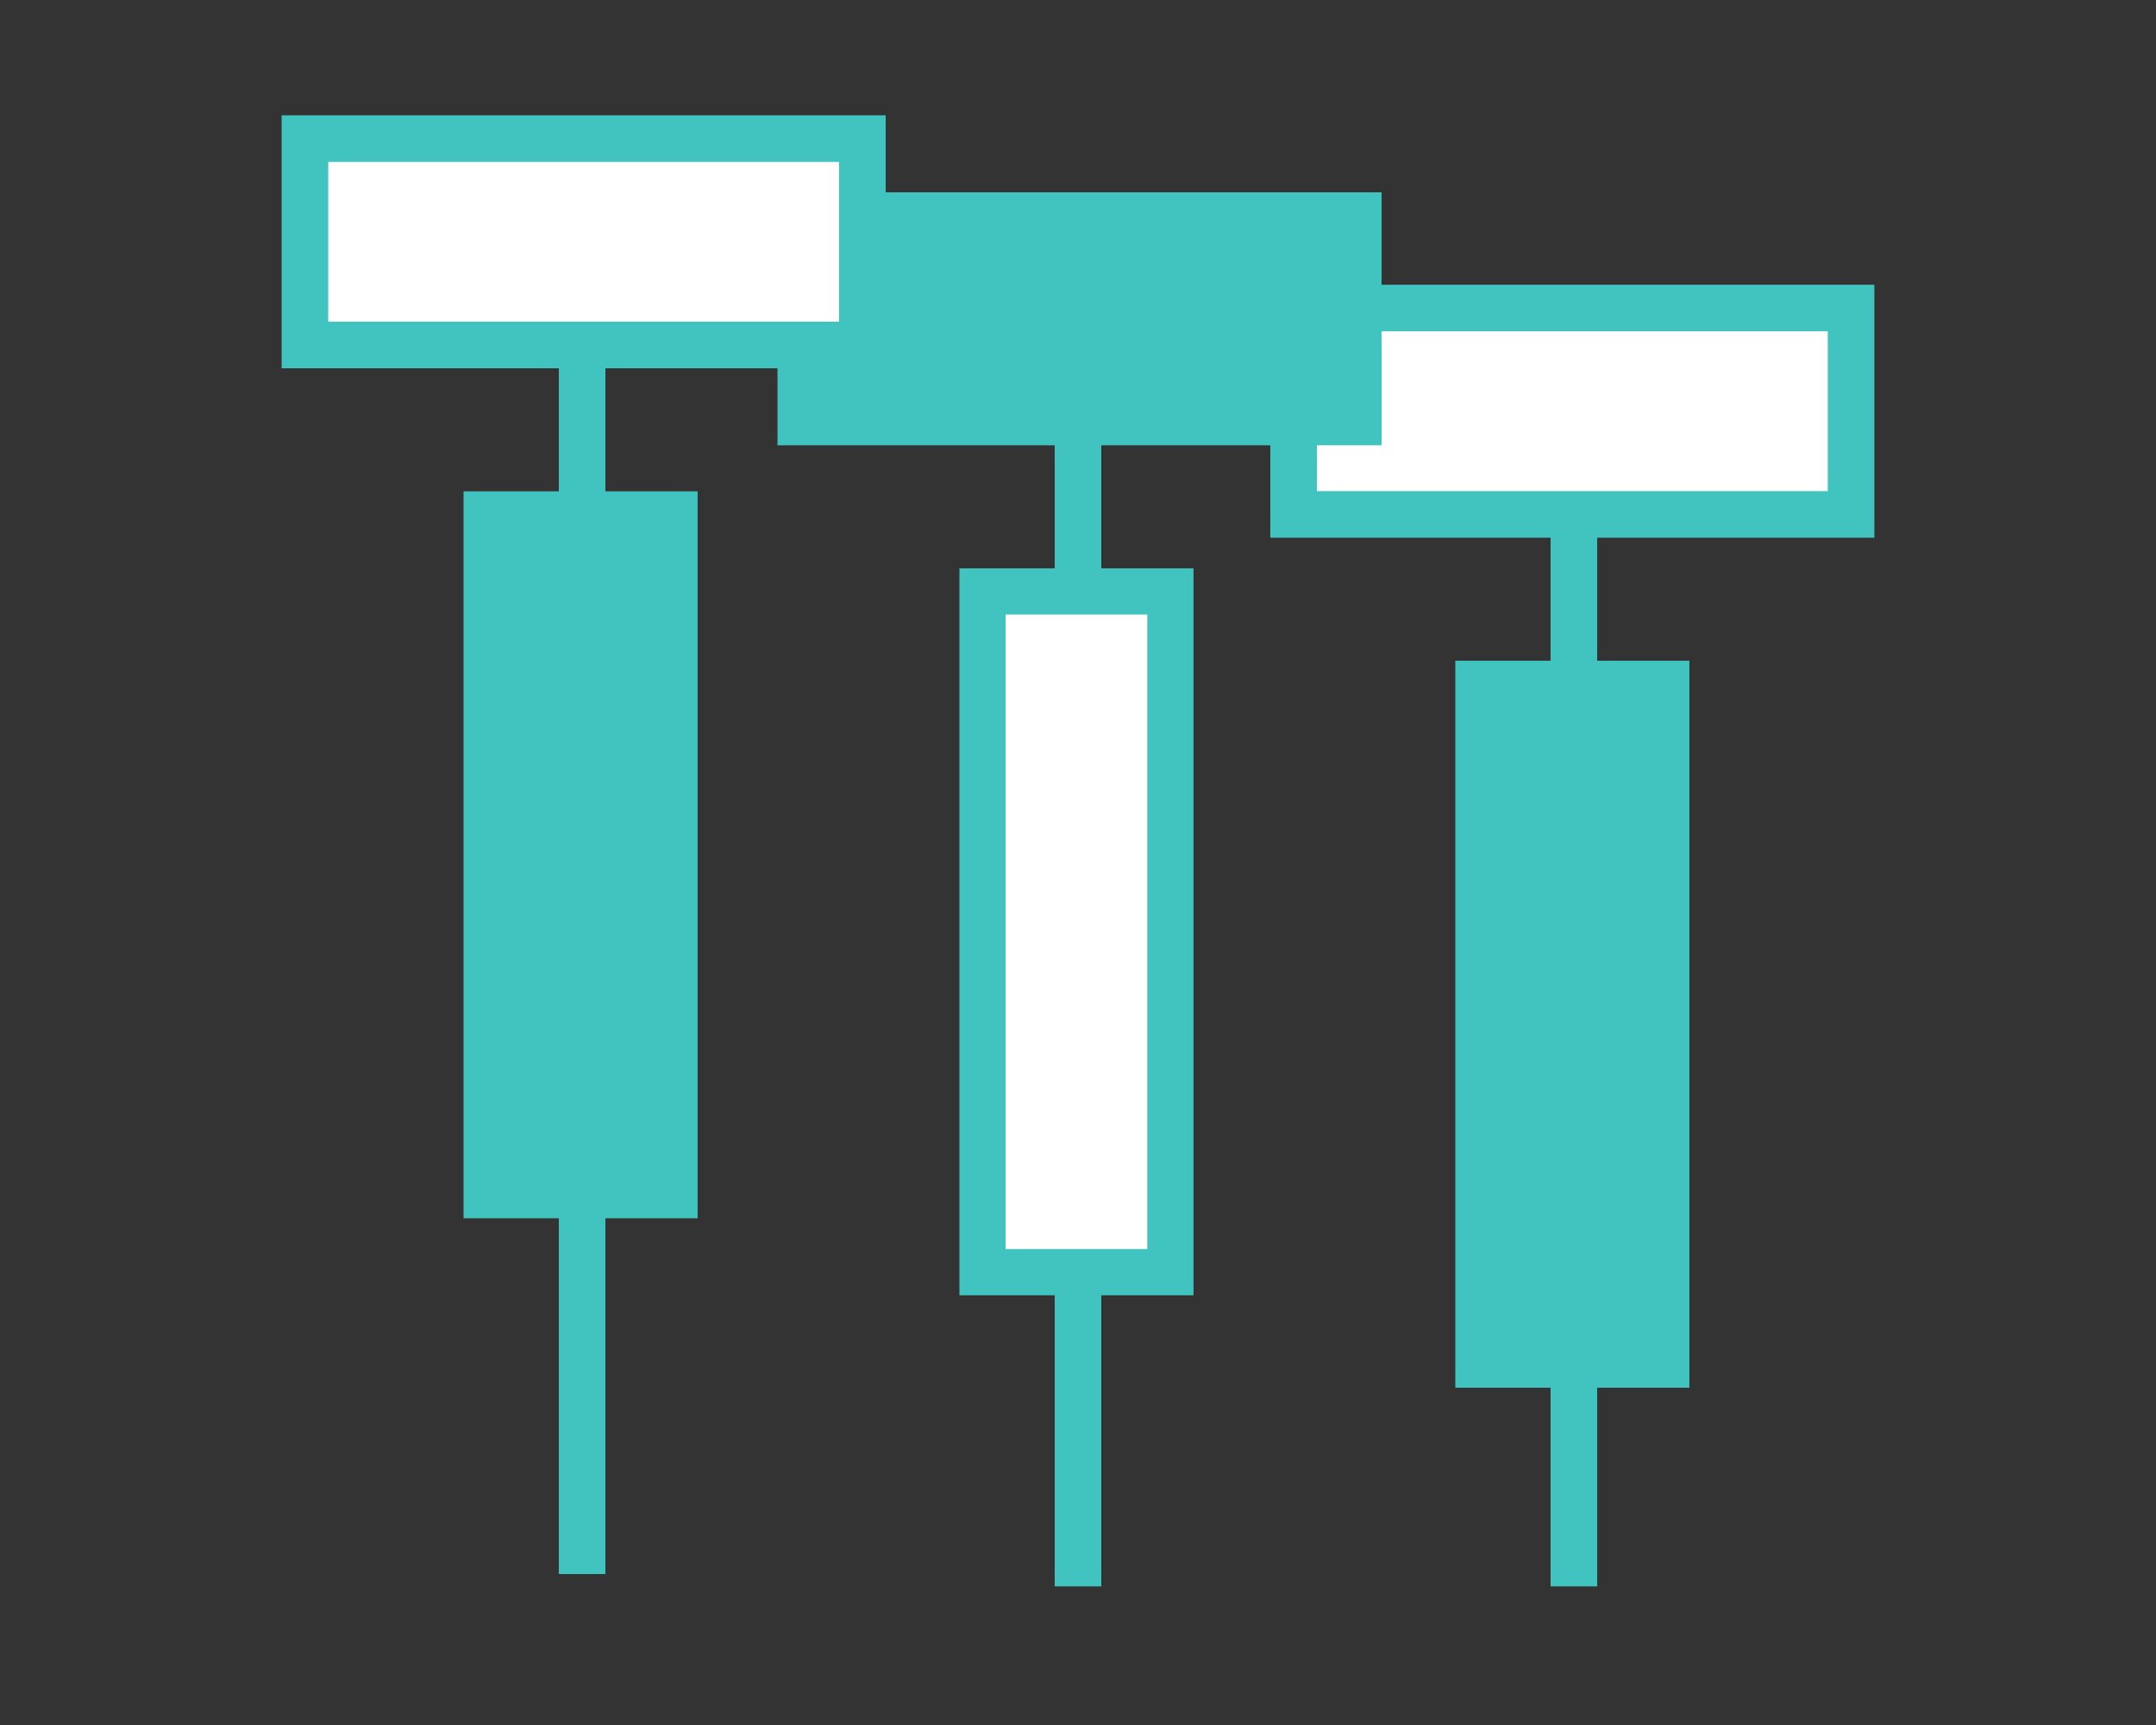 <?xml version="1.0" encoding="utf-8"?>
<!-- Generator: Adobe Illustrator 24.3.0, SVG Export Plug-In . SVG Version: 6.00 Build 0)  -->
<svg version="1.1" id="Layer_1" xmlns="http://www.w3.org/2000/svg" xmlns:xlink="http://www.w3.org/1999/xlink" x="0px" y="0px"
	 viewBox="0 0 70 56" style="enable-background:new 0 0 70 56;" xml:space="preserve">
<rect x="0" y="0" width="70" height="56" fill="#333333" stroke="none"/>
<style type="text/css">
	.st0{fill:#FFFFFF;stroke:#41C4BF;stroke-width:1.513;stroke-miterlimit:10;}
	.st1{fill:none;stroke:#41C4BF;stroke-width:1.513;stroke-miterlimit:10;}
	.st2{fill:#41C4BF;stroke:#41C4BF;stroke-width:1.5;stroke-miterlimit:10;}
	.st3{fill:#41C4BF;stroke:#41C4BF;stroke-width:1.513;stroke-miterlimit:10;}
	.st4{fill:#FFFFFF;stroke:#41C4BF;stroke-width:1.5;stroke-miterlimit:10;}
</style>
<g>
	<g>
		<rect x="42" y="10" class="st0" width="18.1" height="6.7"/>
		<line class="st1" x1="51.1" y1="16.7" x2="51.1" y2="51.5"/>
		<rect x="48" y="22.2" class="st2" width="6.1" height="22.1"/>
	</g>
	<g>
		<rect x="26" y="7" class="st3" width="18.1" height="6.7"/>
		<line class="st1" x1="35" y1="13.7" x2="35" y2="51.5"/>
		<rect x="31.9" y="19.2" class="st4" width="6.1" height="22.1"/>
	</g>
	<g>
		<rect x="9.9" y="4.5" class="st0" width="18.1" height="6.7"/>
		<line class="st1" x1="18.9" y1="11.2" x2="18.9" y2="51.1"/>
		<rect x="15.8" y="16.7" class="st2" width="6.1" height="22.1"/>
	</g>
</g>
</svg>

